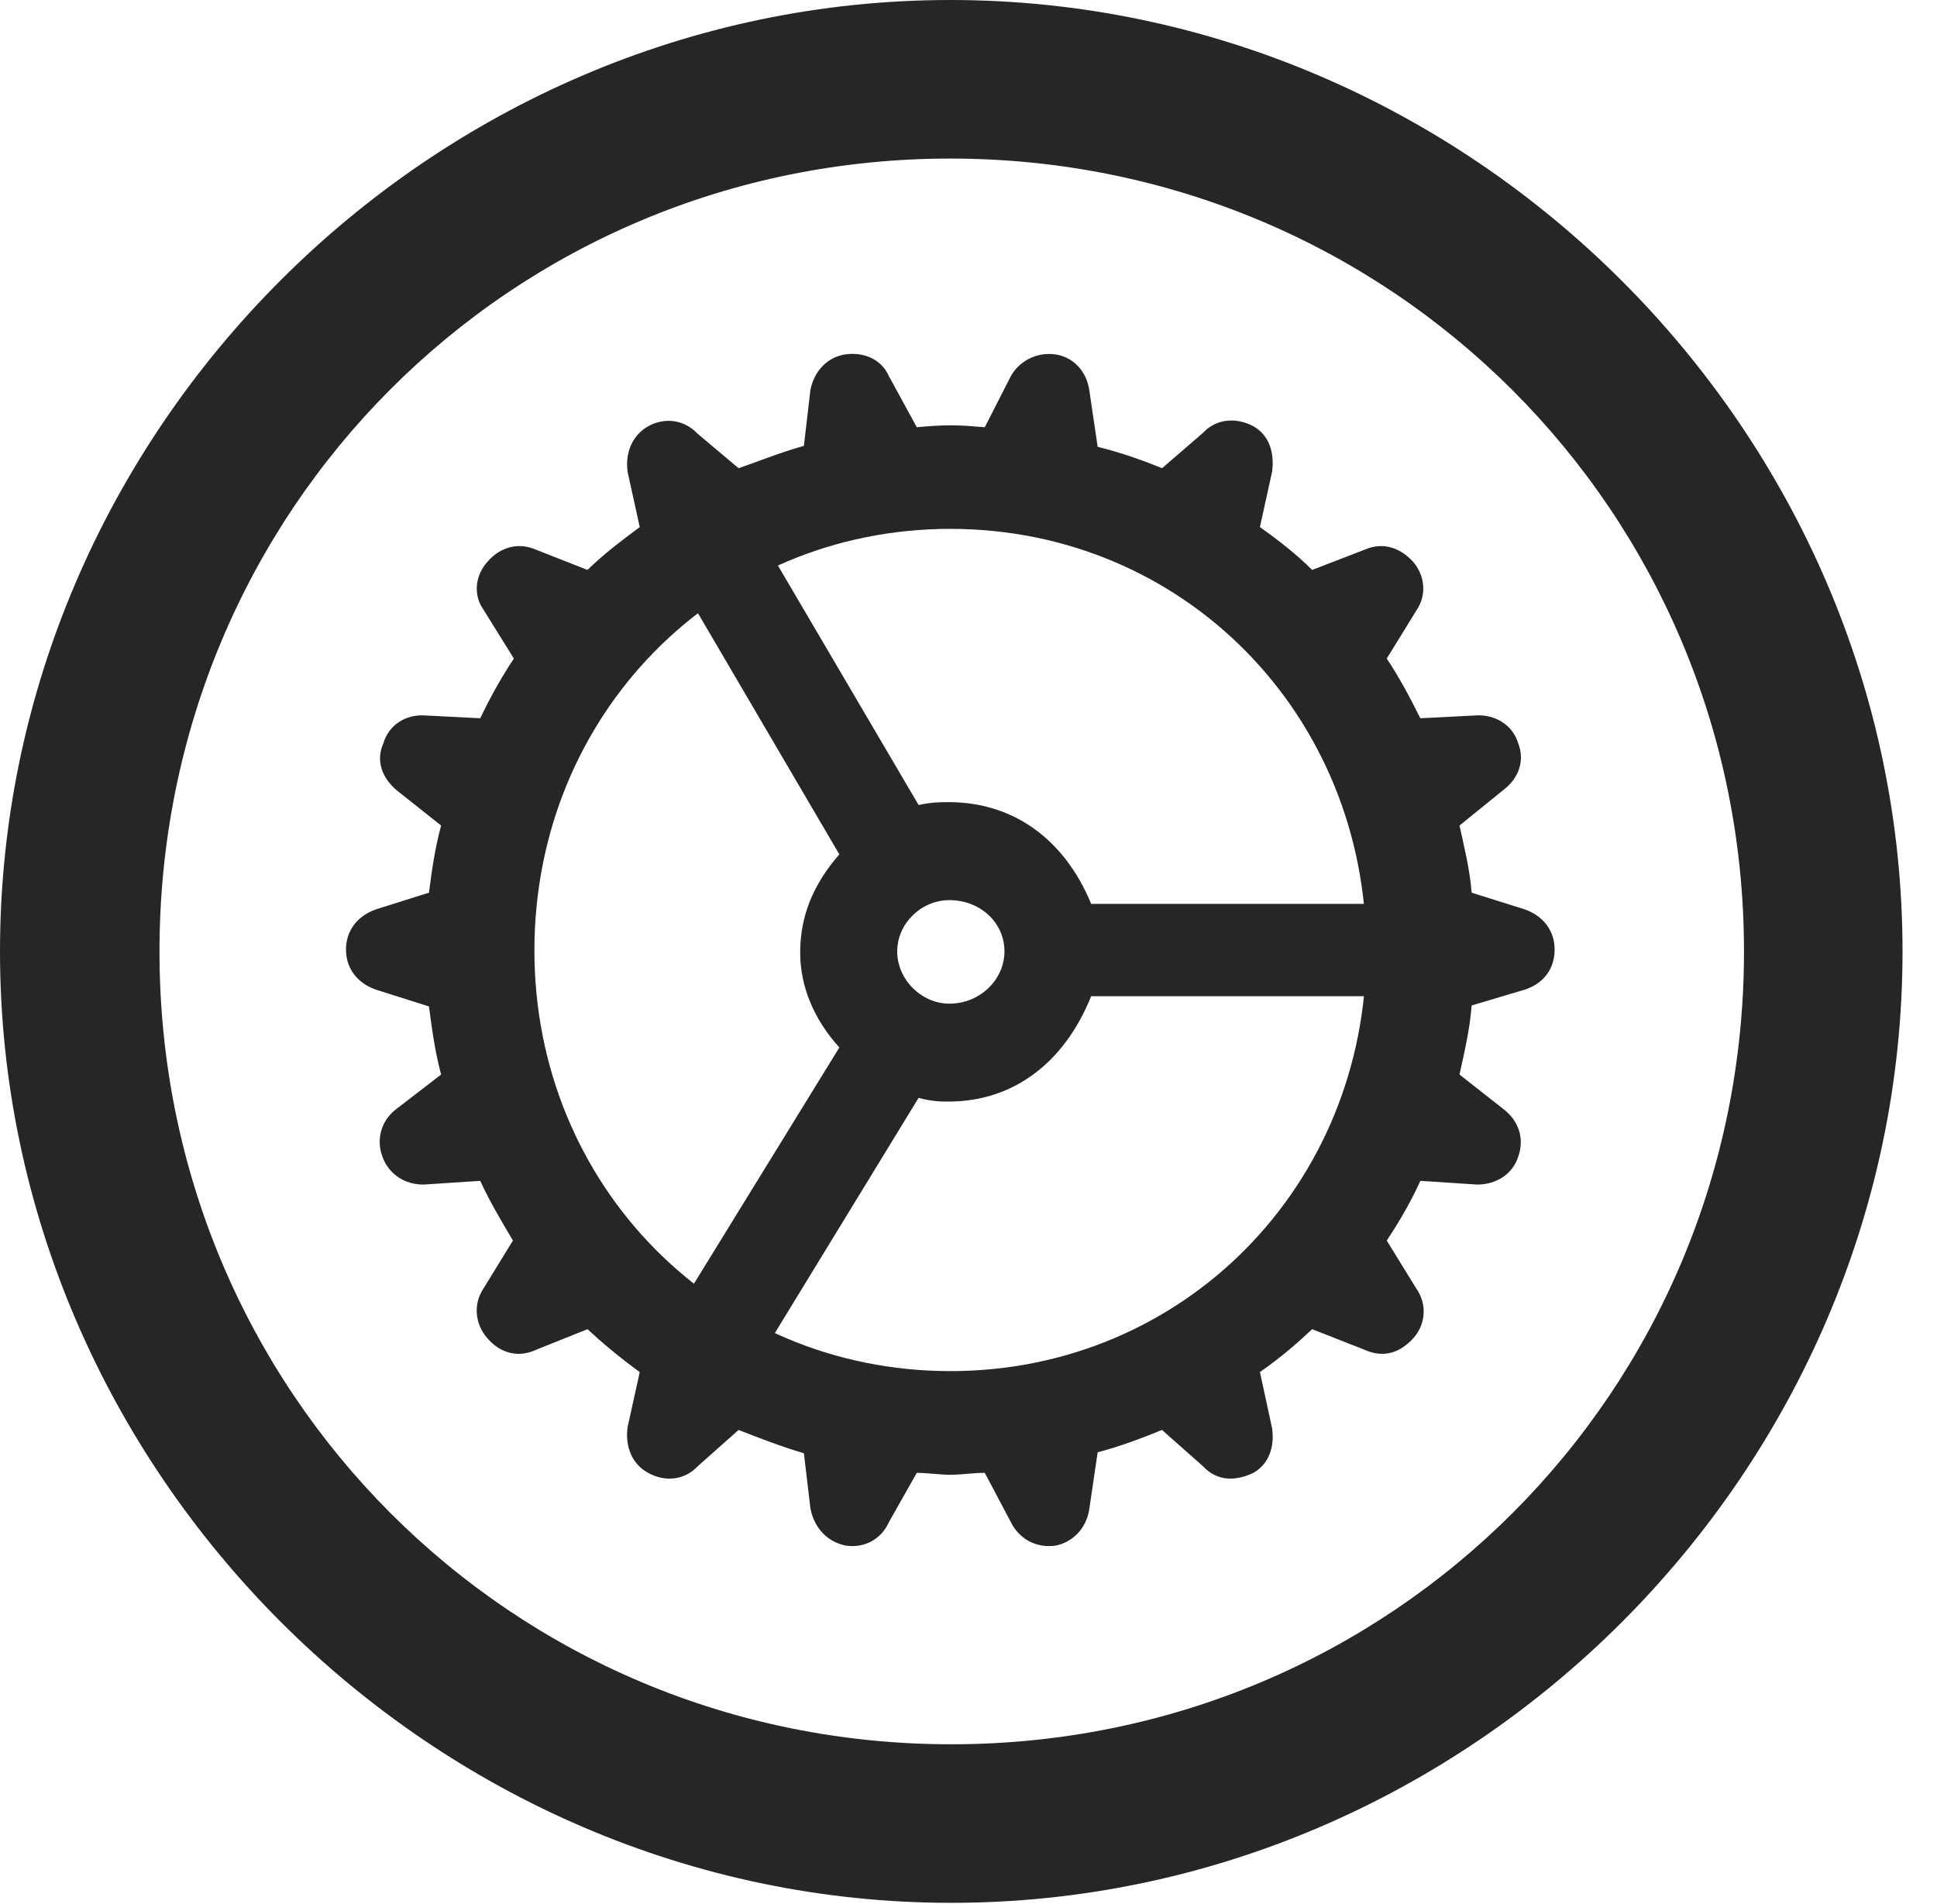 <?xml version="1.0" encoding="UTF-8"?>
<!--Generator: Apple Native CoreSVG 232.5-->
<!DOCTYPE svg
PUBLIC "-//W3C//DTD SVG 1.1//EN"
       "http://www.w3.org/Graphics/SVG/1.1/DTD/svg11.dtd">
<svg version="1.1" xmlns="http://www.w3.org/2000/svg" xmlns:xlink="http://www.w3.org/1999/xlink" width="20.283" height="19.932">
 <g>
  <rect height="19.932" opacity="0" width="20.283" x="0" y="0"/>
  <path d="M9.961 19.922C15.41 19.922 19.922 15.4 19.922 9.961C19.922 4.512 15.4 0 9.951 0C4.512 0 0 4.512 0 9.961C0 15.4 4.521 19.922 9.961 19.922ZM9.961 18.262C5.352 18.262 1.67 14.57 1.67 9.961C1.67 5.352 5.342 1.66 9.951 1.66C14.56 1.66 18.262 5.352 18.262 9.961C18.262 14.57 14.57 18.262 9.961 18.262Z" fill="#000000" fill-opacity="0.85"/>
  <path d="M9.951 15.44C10.078 15.44 10.185 15.42 10.312 15.42L10.586 15.938C10.674 16.113 10.85 16.211 11.055 16.182C11.24 16.143 11.377 15.996 11.406 15.801L11.494 15.205C11.719 15.146 11.953 15.059 12.168 14.971L12.598 15.352C12.734 15.498 12.92 15.518 13.125 15.42C13.281 15.332 13.35 15.156 13.32 14.951L13.193 14.365C13.418 14.209 13.594 14.053 13.74 13.916L14.287 14.131C14.482 14.219 14.658 14.17 14.805 14.004C14.932 13.857 14.941 13.652 14.834 13.496L14.521 12.988C14.658 12.783 14.775 12.578 14.873 12.363L15.469 12.402C15.664 12.402 15.84 12.295 15.898 12.109C15.967 11.914 15.898 11.729 15.742 11.611L15.283 11.25C15.332 11.025 15.391 10.781 15.41 10.527L15.967 10.361C16.172 10.293 16.279 10.137 16.279 9.941C16.279 9.746 16.162 9.59 15.967 9.521L15.41 9.346C15.391 9.102 15.332 8.867 15.283 8.643L15.742 8.271C15.908 8.145 15.967 7.959 15.898 7.783C15.84 7.588 15.654 7.48 15.459 7.49L14.873 7.52C14.756 7.285 14.639 7.07 14.521 6.895L14.834 6.387C14.941 6.23 14.922 6.025 14.795 5.879C14.658 5.732 14.482 5.674 14.297 5.752L13.74 5.967C13.584 5.811 13.398 5.664 13.193 5.518L13.32 4.941C13.35 4.727 13.281 4.551 13.125 4.463C12.94 4.365 12.734 4.385 12.598 4.531L12.168 4.902C11.953 4.814 11.729 4.736 11.494 4.678L11.406 4.082C11.377 3.887 11.24 3.74 11.055 3.711C10.859 3.682 10.674 3.779 10.586 3.936L10.312 4.473C10.185 4.463 10.088 4.453 9.951 4.453C9.834 4.453 9.707 4.463 9.6 4.473L9.307 3.936C9.229 3.76 9.043 3.682 8.848 3.711C8.662 3.74 8.525 3.887 8.486 4.082L8.418 4.668C8.174 4.736 7.959 4.824 7.734 4.902L7.305 4.541C7.168 4.395 6.963 4.365 6.787 4.463C6.631 4.551 6.543 4.727 6.572 4.941L6.699 5.518C6.504 5.664 6.309 5.811 6.152 5.967L5.605 5.752C5.42 5.674 5.234 5.732 5.107 5.879C4.98 6.016 4.951 6.221 5.059 6.377L5.381 6.895C5.244 7.1 5.127 7.314 5.029 7.52L4.443 7.49C4.248 7.48 4.072 7.588 4.014 7.783C3.936 7.959 3.994 8.135 4.15 8.271L4.619 8.643C4.551 8.896 4.521 9.121 4.492 9.346L3.936 9.521C3.74 9.59 3.623 9.746 3.623 9.941C3.623 10.137 3.74 10.293 3.936 10.361L4.492 10.537C4.521 10.752 4.551 10.996 4.619 11.25L4.15 11.611C3.994 11.729 3.936 11.924 4.004 12.109C4.072 12.295 4.238 12.402 4.434 12.402L5.029 12.363C5.127 12.578 5.244 12.773 5.371 12.988L5.059 13.496C4.951 13.662 4.98 13.867 5.098 14.004C5.234 14.17 5.43 14.219 5.615 14.131L6.152 13.916C6.299 14.053 6.484 14.209 6.699 14.365L6.572 14.941C6.543 15.146 6.621 15.332 6.787 15.42C6.963 15.518 7.168 15.498 7.305 15.352L7.734 14.971C7.959 15.059 8.184 15.146 8.418 15.215L8.486 15.791C8.525 15.996 8.662 16.143 8.857 16.182C9.053 16.211 9.229 16.113 9.307 15.938L9.6 15.42C9.707 15.42 9.834 15.44 9.951 15.44ZM9.951 14.355C7.51 14.355 5.596 12.412 5.596 9.951C5.596 7.48 7.51 5.537 9.951 5.537C12.393 5.537 14.307 7.48 14.307 9.951C14.307 12.412 12.393 14.355 9.951 14.355ZM9.932 11.533C10.605 11.533 11.143 11.133 11.426 10.43L15.068 10.43L15.068 9.463L11.426 9.463C11.143 8.779 10.605 8.398 9.932 8.398C9.854 8.398 9.756 8.398 9.619 8.428L7.783 5.303L6.934 5.781L8.789 8.945C8.516 9.258 8.379 9.59 8.379 9.971C8.379 10.322 8.516 10.664 8.789 10.967L6.865 14.092L7.715 14.609L9.619 11.494C9.756 11.533 9.863 11.533 9.932 11.533ZM9.395 9.961C9.395 9.668 9.648 9.424 9.941 9.424C10.264 9.424 10.518 9.658 10.518 9.961C10.518 10.254 10.264 10.508 9.941 10.508C9.648 10.508 9.395 10.254 9.395 9.961Z" fill="#000000" fill-opacity="0.85"/>
 </g>
</svg>
